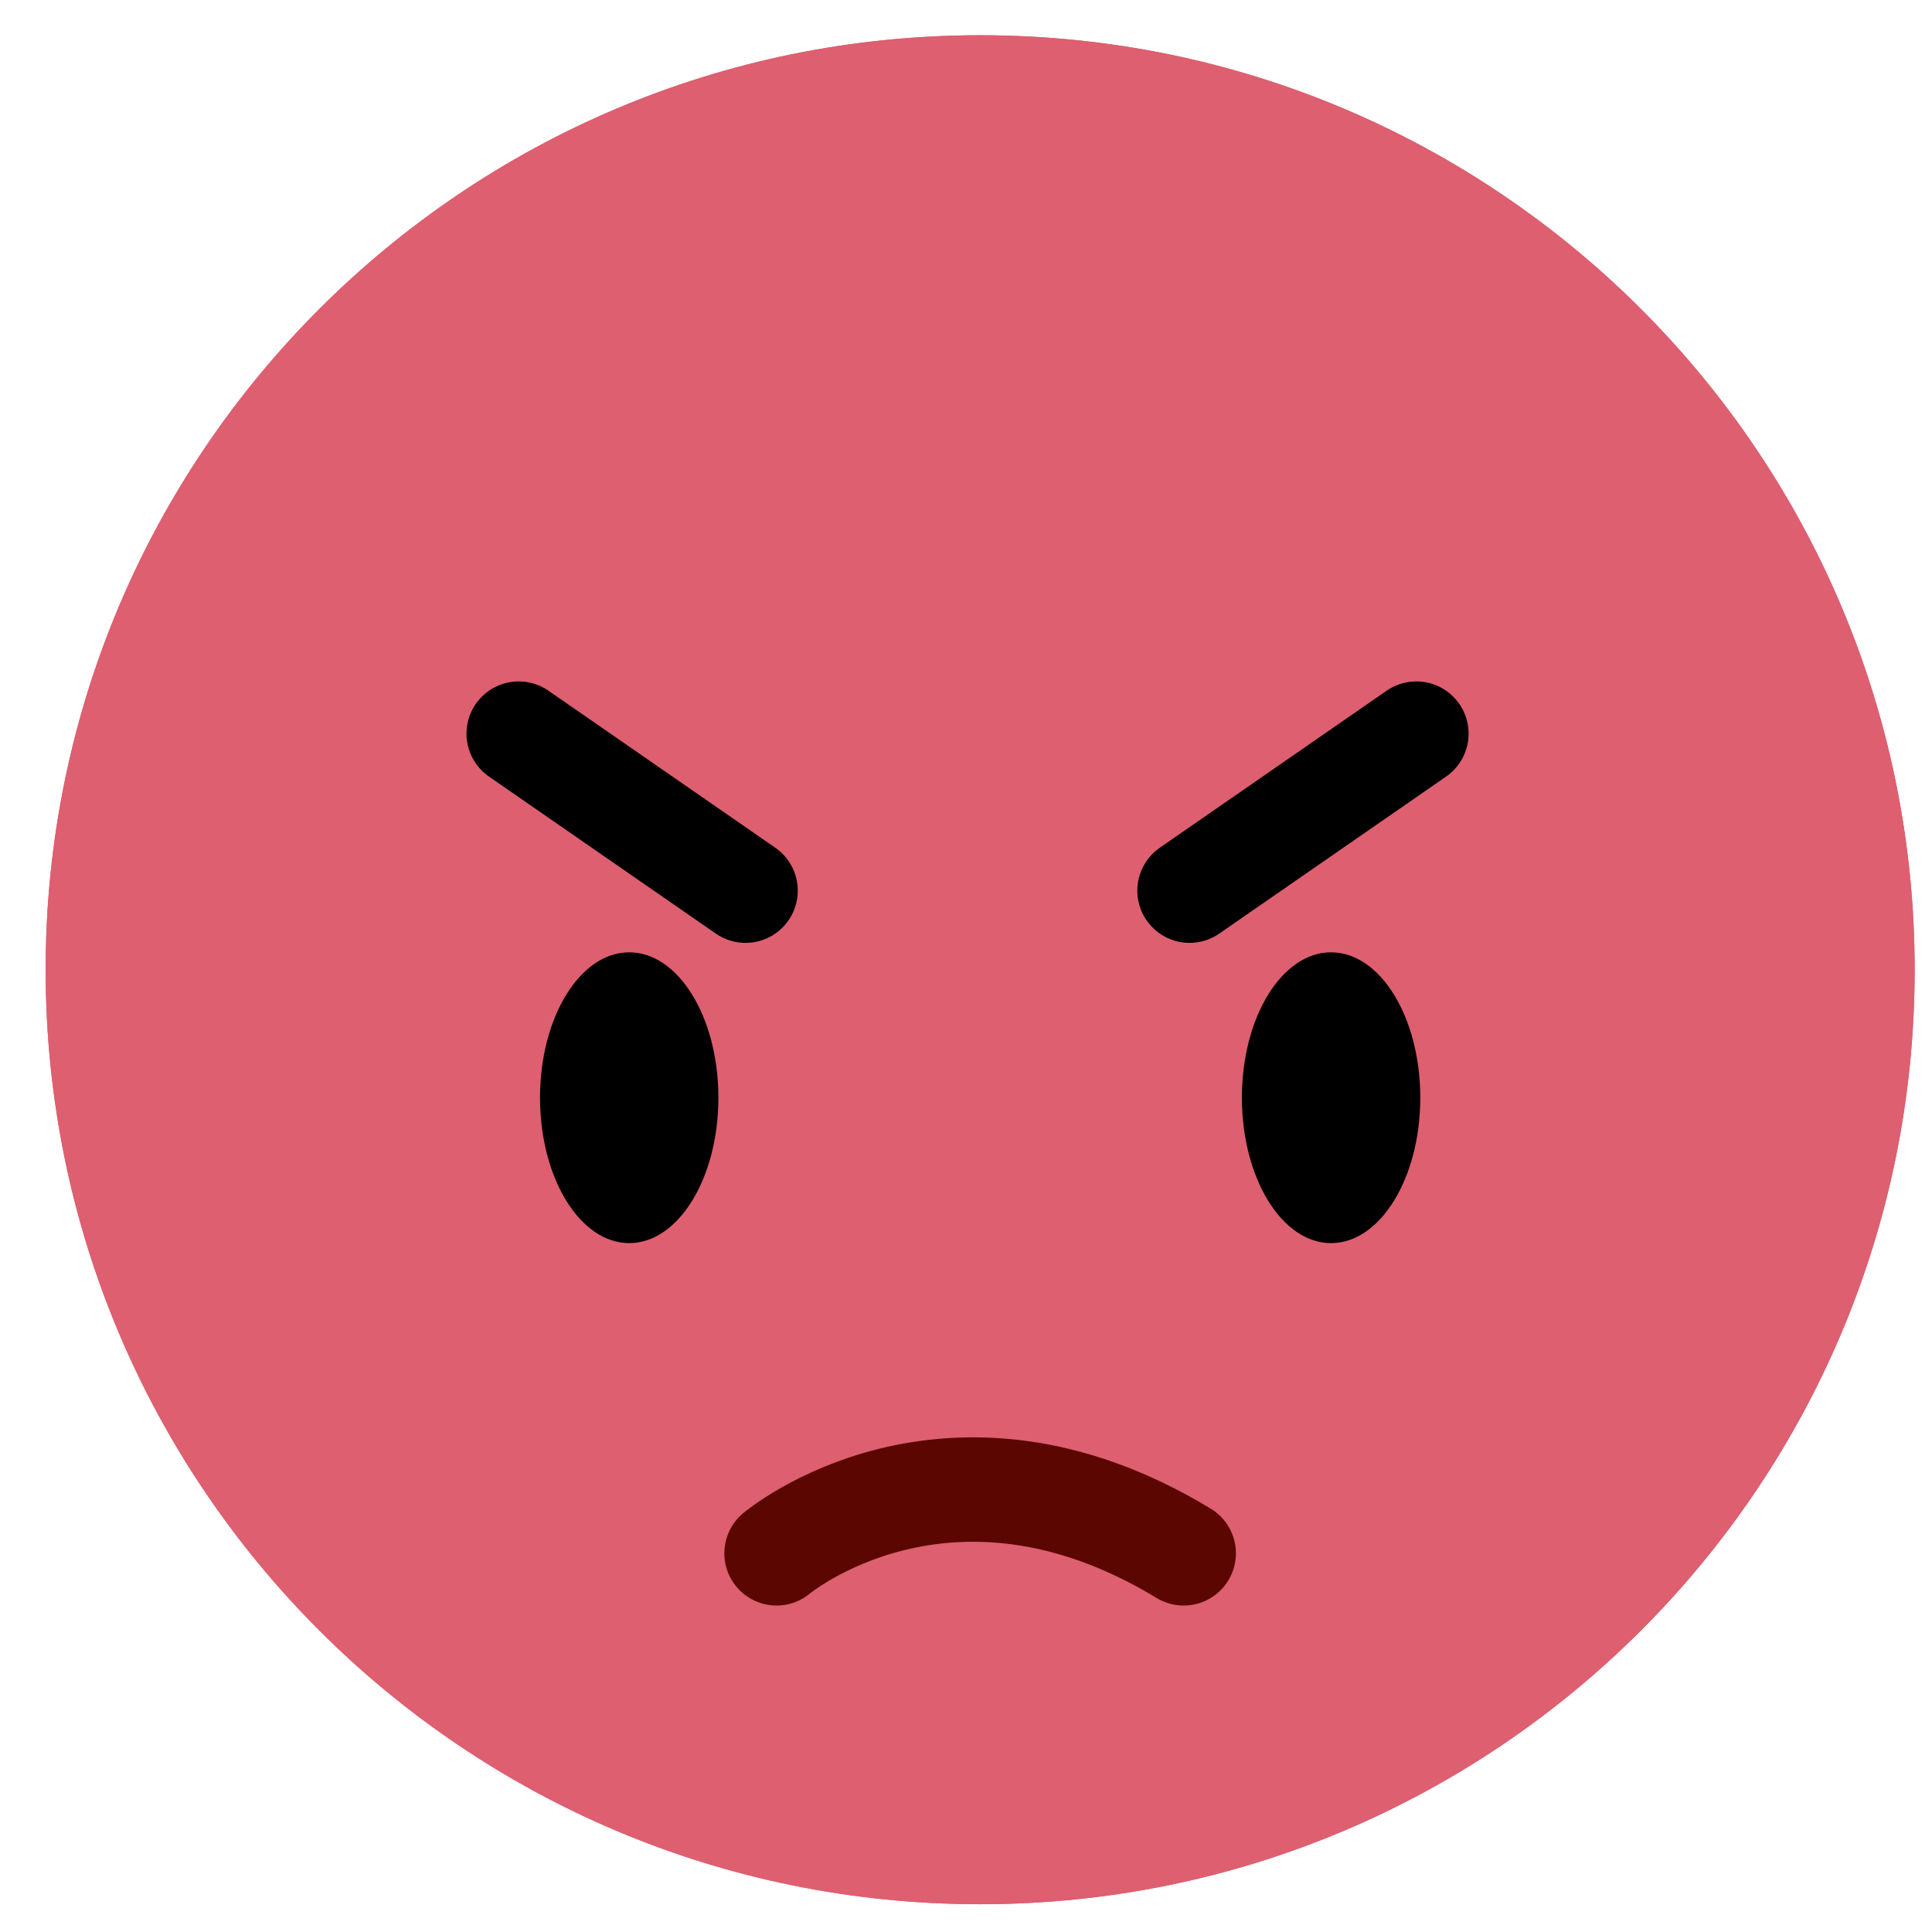 <svg width="37" height="37" viewBox="0 0 37 37" fill="#DD5F70" xmlns="http://www.w3.org/2000/svg">
<path d="M18.771 36.468C28.655 36.468 36.668 28.456 36.668 18.572C36.668 8.687 28.655 0.675 18.771 0.675C8.887 0.675 0.874 8.687 0.874 18.572C0.874 28.456 8.887 36.468 18.771 36.468Z" fill="#DD5F70"/>
<path d="M18.771 36.468C28.655 36.468 36.668 28.456 36.668 18.572C36.668 8.687 28.655 0.675 18.771 0.675C8.887 0.675 0.874 8.687 0.874 18.572C0.874 28.456 8.887 36.468 18.771 36.468Z" fill="#DD5F70"/>
<path d="M14.872 29.748C14.872 29.748 18.14 27 22.669 29.748" stroke="#5B0600" stroke-width="2" stroke-miterlimit="10" stroke-linecap="round" stroke-linejoin="round"/>
<path d="M12.05 23.807C12.994 23.807 13.758 22.56 13.758 21.022C13.758 19.484 12.994 18.238 12.05 18.238C11.107 18.238 10.342 19.484 10.342 21.022C10.342 22.56 11.107 23.807 12.05 23.807Z" fill="black"/>
<path d="M9.934 14.05L14.278 17.057" stroke="black" stroke-width="2" stroke-miterlimit="10" stroke-linecap="round" stroke-linejoin="round"/>
<path d="M25.491 23.807C26.435 23.807 27.2 22.56 27.2 21.022C27.2 19.484 26.435 18.238 25.491 18.238C24.548 18.238 23.784 19.484 23.784 21.022C23.784 22.56 24.548 23.807 25.491 23.807Z" fill="black"/>
<path d="M27.125 14.05L22.781 17.057" stroke="black" stroke-width="2" stroke-miterlimit="10" stroke-linecap="round" stroke-linejoin="round"/>
</svg>
